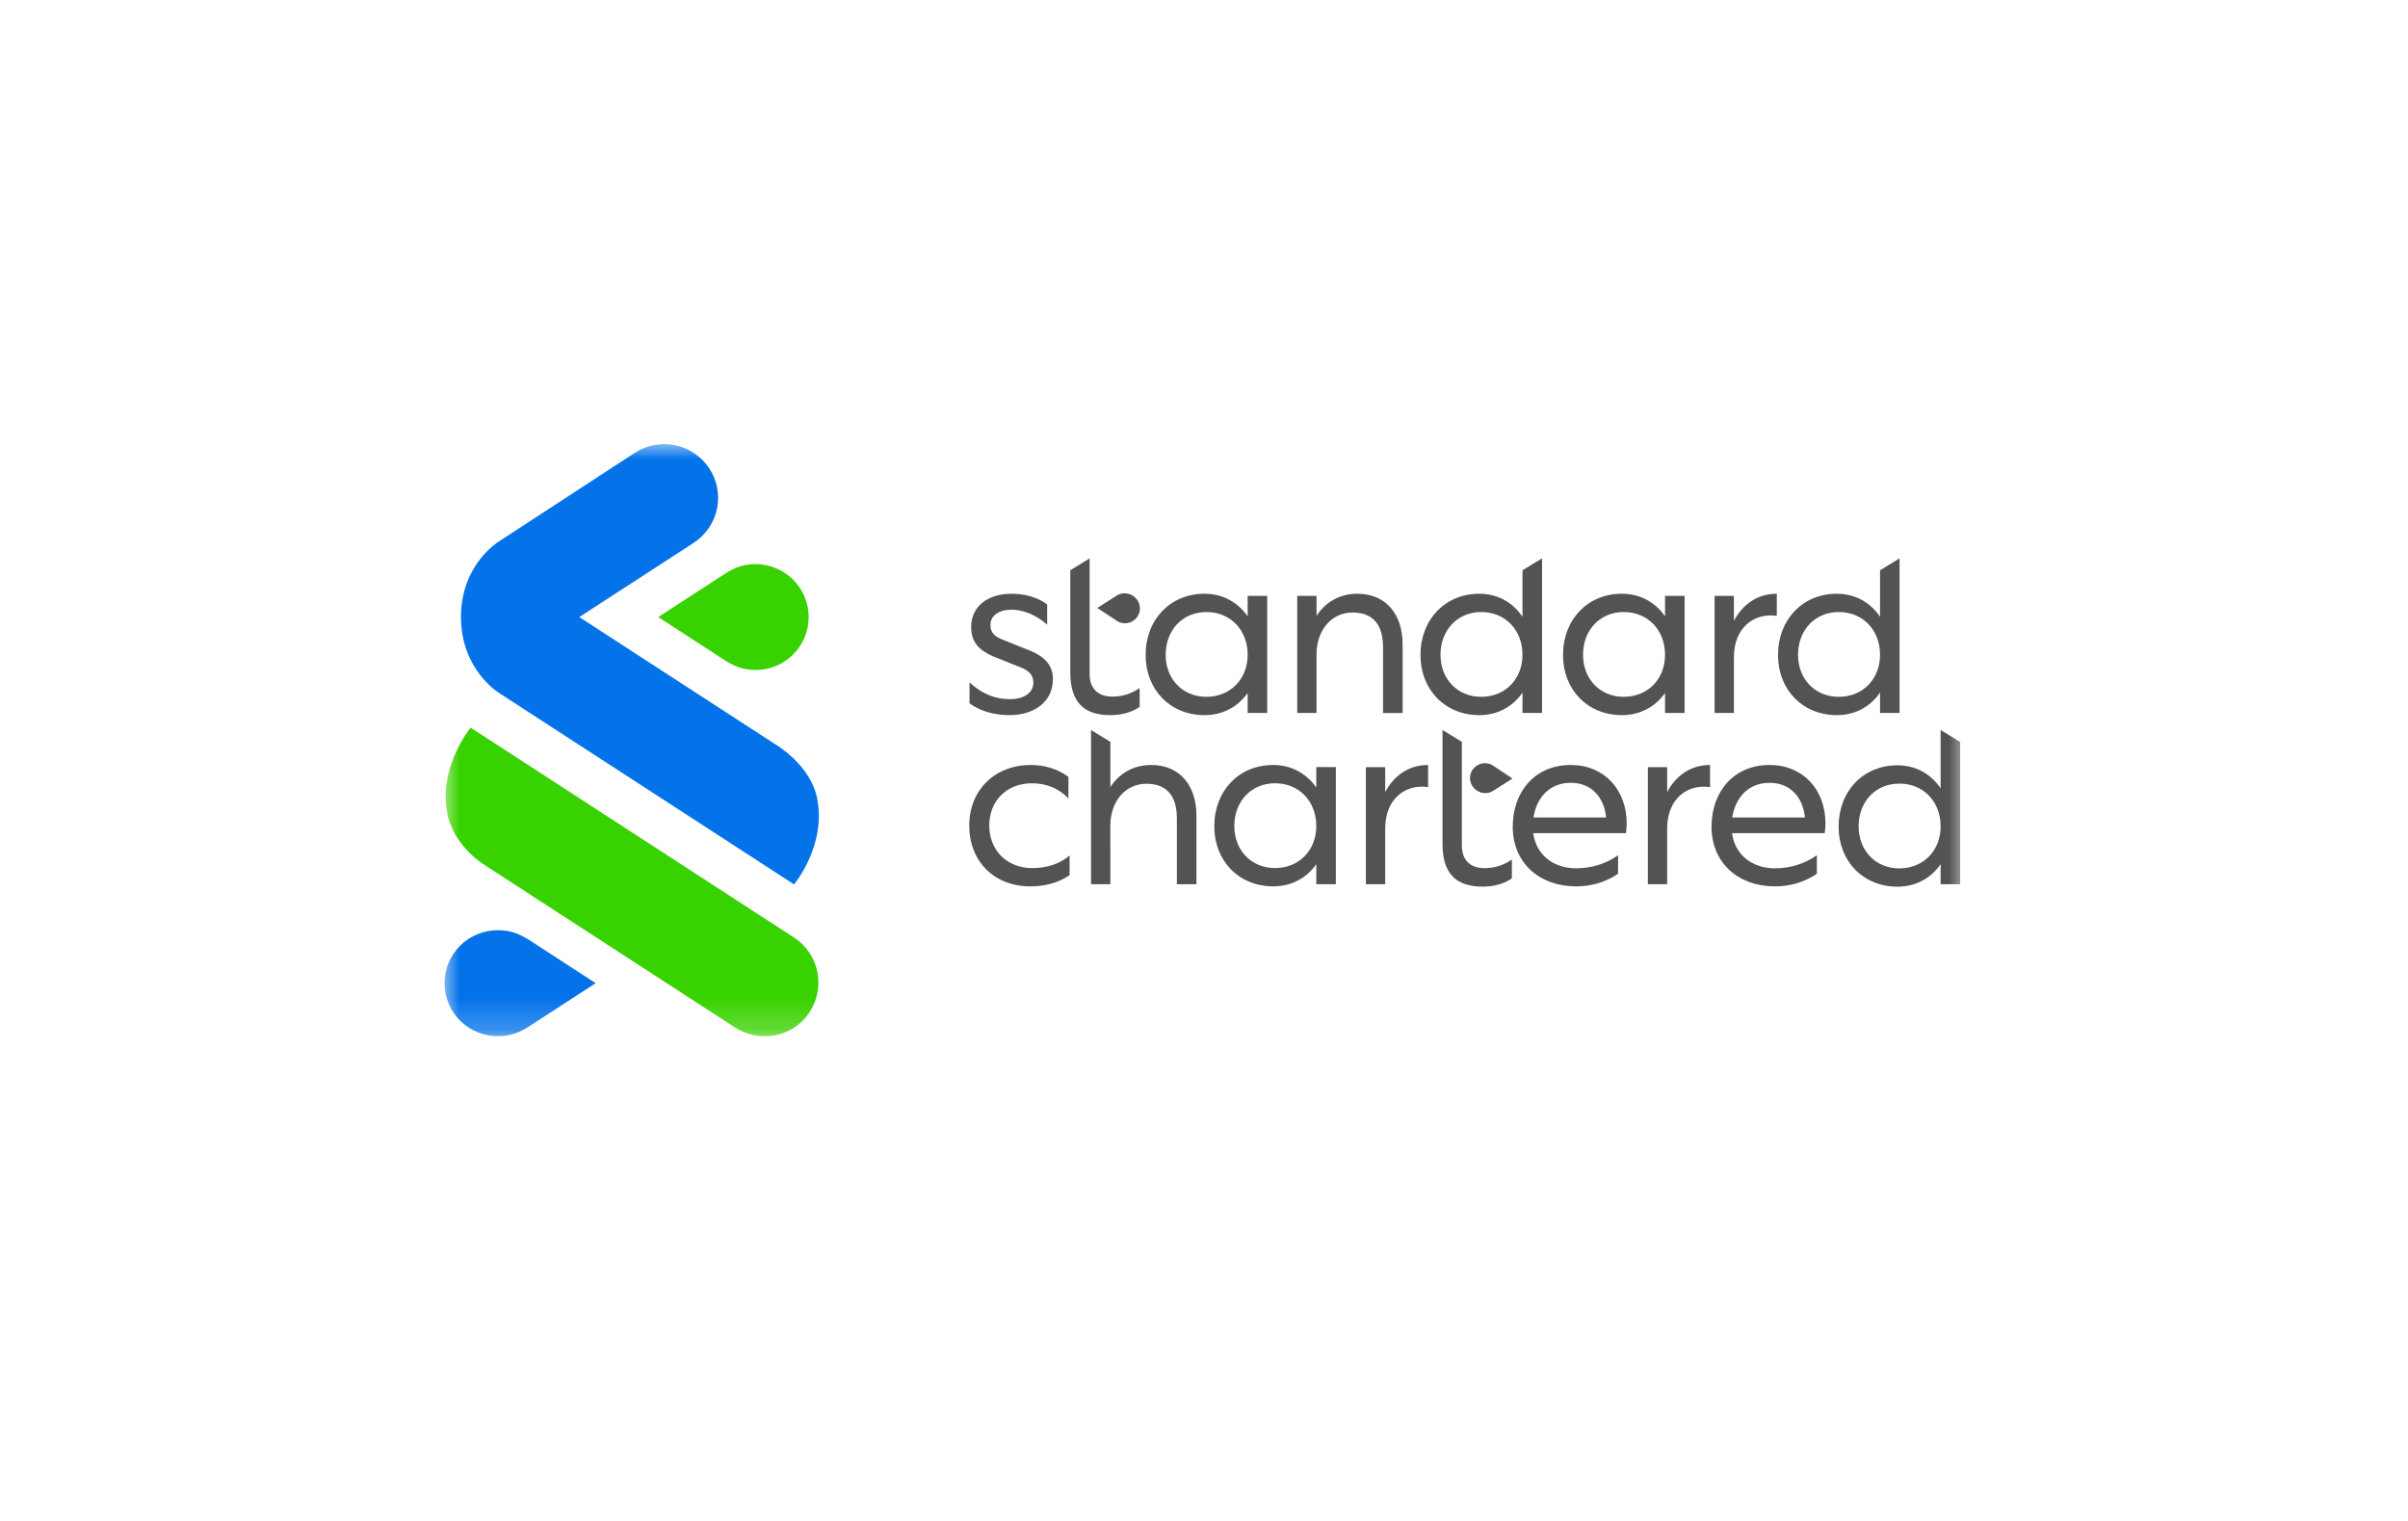 <svg width="38" height="24" viewBox="0 0 64 48" fill="none" xmlns="http://www.w3.org/2000/svg">
<g clip-path="url(#clip0_1122_540)">
<mask id="mask0_1122_540" style="mask-type:luminance" maskUnits="userSpaceOnUse" x="8" y="14" width="48" height="19">
<path d="M56 14H8V32.79H56V14Z" fill="white"/>
</mask>
<g mask="url(#mask0_1122_540)">
<path d="M17.202 32.429L9.338 27.327C9.338 27.327 8.352 26.762 8.126 25.709C7.809 24.232 8.854 22.964 8.854 22.964L19.061 29.588C19.848 30.099 20.063 31.145 19.557 31.934C19.037 32.745 17.969 32.924 17.202 32.429Z" fill="#38D200"/>
<path d="M9.753 21.871C9.753 21.871 8.549 21.146 8.549 19.47C8.549 17.799 9.753 17.083 9.753 17.083L14.052 14.28C14.431 14.041 14.888 13.96 15.326 14.055C15.763 14.15 16.146 14.414 16.39 14.788C16.634 15.162 16.72 15.617 16.63 16.054C16.539 16.491 16.28 16.875 15.907 17.123L12.283 19.474L18.457 23.481C18.457 23.481 19.569 24.115 19.788 25.186C20.093 26.68 19.061 27.911 19.061 27.911L9.753 21.871ZM9.73 32.699C10.134 32.699 10.421 32.571 10.702 32.39L12.8 31.028L10.702 29.666C10.419 29.485 10.122 29.357 9.73 29.357C9.508 29.354 9.288 29.395 9.081 29.478C8.875 29.56 8.687 29.683 8.529 29.838C8.371 29.994 8.245 30.179 8.159 30.383C8.074 30.587 8.03 30.807 8.03 31.028C8.03 31.25 8.074 31.469 8.159 31.673C8.245 31.877 8.371 32.063 8.529 32.218C8.687 32.374 8.875 32.496 9.081 32.579C9.288 32.661 9.508 32.702 9.73 32.699Z" fill="#0473EA"/>
<path d="M17.846 17.803C17.442 17.803 17.155 17.931 16.874 18.112L14.775 19.474L16.874 20.836C17.157 21.018 17.454 21.145 17.846 21.145C18.066 21.145 18.284 21.102 18.487 21.018C18.691 20.934 18.876 20.811 19.031 20.656C19.187 20.5 19.311 20.316 19.395 20.114C19.479 19.911 19.522 19.694 19.522 19.474C19.522 19.255 19.479 19.038 19.395 18.835C19.311 18.632 19.187 18.448 19.031 18.293C18.876 18.138 18.691 18.015 18.487 17.931C18.284 17.847 18.066 17.803 17.846 17.803Z" fill="#38D200"/>
<path d="M26.577 27.396C27.021 27.396 27.435 27.276 27.758 26.998V27.62C27.397 27.868 26.968 27.973 26.517 27.973C25.38 27.973 24.591 27.186 24.591 26.054C24.591 24.929 25.404 24.142 26.532 24.142C26.976 24.142 27.39 24.27 27.721 24.517V25.199C27.427 24.884 27.021 24.719 26.57 24.719C25.78 24.719 25.223 25.267 25.223 26.053C25.223 26.841 25.787 27.396 26.577 27.396ZM29.045 27.905H28.435V23.038L29.045 23.414V24.84C29.323 24.412 29.767 24.142 30.331 24.142C31.264 24.142 31.761 24.824 31.761 25.732V27.905H31.144V25.836C31.144 25.117 30.828 24.735 30.181 24.735C29.496 24.735 29.044 25.319 29.044 26.054L29.045 27.905ZM35.544 27.275C35.236 27.71 34.762 27.972 34.183 27.972C33.1 27.972 32.325 27.17 32.325 26.076C32.325 24.959 33.1 24.142 34.183 24.142C34.762 24.142 35.236 24.412 35.544 24.854V24.209H36.161V27.905H35.544V27.275ZM32.957 26.068C32.957 26.833 33.491 27.395 34.243 27.395C35.003 27.395 35.544 26.833 35.544 26.068C35.544 25.289 35.003 24.719 34.243 24.719C33.491 24.72 32.957 25.289 32.957 26.068ZM37.719 27.905H37.109V24.21H37.719V24.997C38.012 24.45 38.486 24.142 39.073 24.142V24.84C38.336 24.735 37.719 25.229 37.719 26.144V27.905ZM45.317 26.294H42.39C42.481 26.961 43.007 27.403 43.744 27.403C44.218 27.403 44.677 27.268 45.069 26.991V27.576C44.67 27.845 44.218 27.973 43.744 27.973C42.578 27.973 41.744 27.223 41.744 26.091C41.744 24.981 42.451 24.142 43.572 24.142C44.64 24.142 45.34 24.929 45.34 25.986C45.34 26.089 45.332 26.192 45.317 26.294ZM42.398 25.799H44.692C44.632 25.169 44.233 24.705 43.579 24.705C42.902 24.704 42.495 25.177 42.398 25.799ZM46.618 27.905H46.009V24.21H46.618V24.997C46.911 24.45 47.385 24.142 47.972 24.142V24.84C47.235 24.735 46.618 25.229 46.618 26.144V27.905ZM51.591 26.294H48.665C48.755 26.961 49.281 27.403 50.019 27.403C50.492 27.403 50.951 27.268 51.343 26.991V27.576C50.944 27.845 50.492 27.973 50.019 27.973C48.852 27.973 48.018 27.223 48.018 26.091C48.018 24.981 48.725 24.142 49.846 24.142C50.914 24.142 51.614 24.929 51.614 25.986C51.614 26.089 51.606 26.192 51.591 26.294ZM48.672 25.799H50.966C50.906 25.169 50.507 24.705 49.853 24.705C49.176 24.704 48.77 25.177 48.672 25.799ZM55.249 27.271C54.948 27.713 54.467 27.983 53.887 27.983C52.804 27.983 52.029 27.181 52.029 26.086C52.029 24.97 52.804 24.152 53.887 24.152C54.467 24.152 54.948 24.43 55.249 24.879V23.039L55.866 23.415V27.905H55.249V27.271ZM52.661 26.079C52.661 26.843 53.195 27.406 53.947 27.406C54.707 27.406 55.249 26.843 55.249 26.079C55.249 25.299 54.707 24.73 53.947 24.73C53.195 24.73 52.661 25.299 52.661 26.079ZM40.138 26.677C40.138 27.194 40.453 27.397 40.852 27.397C41.162 27.4 41.465 27.305 41.717 27.127V27.719C41.461 27.906 41.108 27.981 40.8 27.981C40.01 27.981 39.528 27.629 39.528 26.632V23.038L40.138 23.413V26.677ZM41.123 24.162C41.071 24.128 41.013 24.105 40.952 24.094C40.891 24.083 40.829 24.083 40.768 24.096C40.708 24.109 40.651 24.134 40.6 24.169C40.549 24.203 40.505 24.248 40.472 24.3C40.438 24.351 40.415 24.409 40.404 24.47C40.392 24.53 40.393 24.592 40.406 24.653C40.419 24.713 40.444 24.77 40.479 24.821C40.514 24.871 40.559 24.915 40.61 24.948L40.623 24.956C40.699 25.005 40.787 25.03 40.877 25.03C40.967 25.03 41.055 25.005 41.13 24.956L41.736 24.569L41.123 24.162ZM25.863 22.066C26.299 22.066 26.615 21.879 26.615 21.542C26.615 21.339 26.51 21.182 26.231 21.069L25.35 20.717C24.899 20.522 24.651 20.267 24.651 19.788C24.651 19.143 25.17 18.738 25.922 18.738C26.358 18.738 26.765 18.858 27.05 19.075V19.713C26.712 19.413 26.298 19.241 25.93 19.241C25.539 19.241 25.26 19.421 25.26 19.721C25.26 19.946 25.366 20.081 25.659 20.193L26.54 20.545C27.013 20.748 27.232 21.033 27.232 21.43C27.232 22.135 26.66 22.569 25.855 22.569C25.366 22.569 24.922 22.434 24.599 22.195V21.534C24.99 21.901 25.426 22.066 25.863 22.066ZM28.39 21.264C28.39 21.782 28.706 21.984 29.105 21.984C29.415 21.987 29.717 21.892 29.969 21.714V22.306C29.713 22.494 29.36 22.569 29.051 22.569C28.262 22.569 27.78 22.216 27.78 21.219V17.997L28.39 17.622L28.39 21.264ZM33.378 21.871C33.069 22.306 32.596 22.569 32.016 22.569C30.933 22.569 30.158 21.767 30.158 20.672C30.158 19.555 30.933 18.738 32.016 18.738C32.596 18.738 33.069 19.008 33.378 19.45V18.806H33.995V22.501H33.378V21.871ZM30.79 20.665C30.79 21.429 31.324 21.991 32.076 21.991C32.836 21.991 33.378 21.429 33.378 20.665C33.378 19.885 32.836 19.315 32.076 19.315C31.324 19.315 30.79 19.885 30.79 20.665ZM35.552 22.501H34.943V18.806H35.552V19.436C35.83 19.008 36.274 18.738 36.838 18.738C37.771 18.738 38.268 19.421 38.268 20.328V22.502H37.651V20.433C37.651 19.713 37.335 19.331 36.688 19.331C36.003 19.331 35.551 19.916 35.551 20.65L35.552 22.501ZM42.052 21.857C41.751 22.299 41.27 22.569 40.69 22.569C39.607 22.569 38.832 21.767 38.832 20.672C38.832 19.555 39.607 18.738 40.69 18.738C41.27 18.738 41.751 19.015 42.052 19.465V17.997L42.669 17.622V22.501H42.052V21.857ZM39.464 20.665C39.464 21.429 39.998 21.991 40.75 21.991C41.51 21.991 42.052 21.429 42.052 20.665C42.052 19.885 41.51 19.315 40.75 19.315C39.999 19.315 39.464 19.885 39.464 20.665ZM53.337 21.857C53.036 22.299 52.554 22.569 51.975 22.569C50.891 22.569 50.117 21.767 50.117 20.672C50.117 19.555 50.891 18.738 51.975 18.738C52.554 18.738 53.036 19.015 53.337 19.465V17.997L53.953 17.622V22.501H53.337V21.857ZM50.749 20.665C50.749 21.429 51.283 21.991 52.035 21.991C52.795 21.991 53.337 21.429 53.337 20.665C53.337 19.885 52.795 19.315 52.035 19.315C51.283 19.315 50.749 19.885 50.749 20.665ZM46.551 21.871C46.242 22.306 45.768 22.569 45.189 22.569C44.106 22.569 43.331 21.767 43.331 20.672C43.331 19.555 44.106 18.738 45.189 18.738C45.768 18.738 46.242 19.008 46.551 19.45V18.806H47.168V22.501H46.551V21.871ZM43.963 20.665C43.963 21.429 44.497 21.991 45.249 21.991C46.009 21.991 46.551 21.429 46.551 20.665C46.551 19.885 46.009 19.315 45.249 19.315C44.496 19.315 43.963 19.885 43.963 20.665ZM48.725 22.501H48.115V18.806H48.725V19.593C49.018 19.046 49.492 18.738 50.079 18.738V19.436C49.342 19.331 48.725 19.825 48.725 20.74V22.501ZM29.249 19.593C29.314 19.635 29.389 19.661 29.466 19.668C29.544 19.674 29.621 19.662 29.693 19.631C29.764 19.601 29.827 19.553 29.875 19.492C29.923 19.432 29.956 19.36 29.97 19.284C29.981 19.223 29.98 19.161 29.966 19.101C29.953 19.04 29.928 18.983 29.893 18.932C29.857 18.882 29.812 18.838 29.76 18.805L29.747 18.797C29.671 18.749 29.583 18.724 29.493 18.724C29.403 18.724 29.315 18.75 29.24 18.799L28.634 19.187L29.249 19.593Z" fill="#525355"/>
</g>
</g>
<defs>
<clipPath id="clip0_1122_540">
<rect width="48" height="19" fill="white" transform="translate(8 14)"/>
</clipPath>
</defs>
</svg>